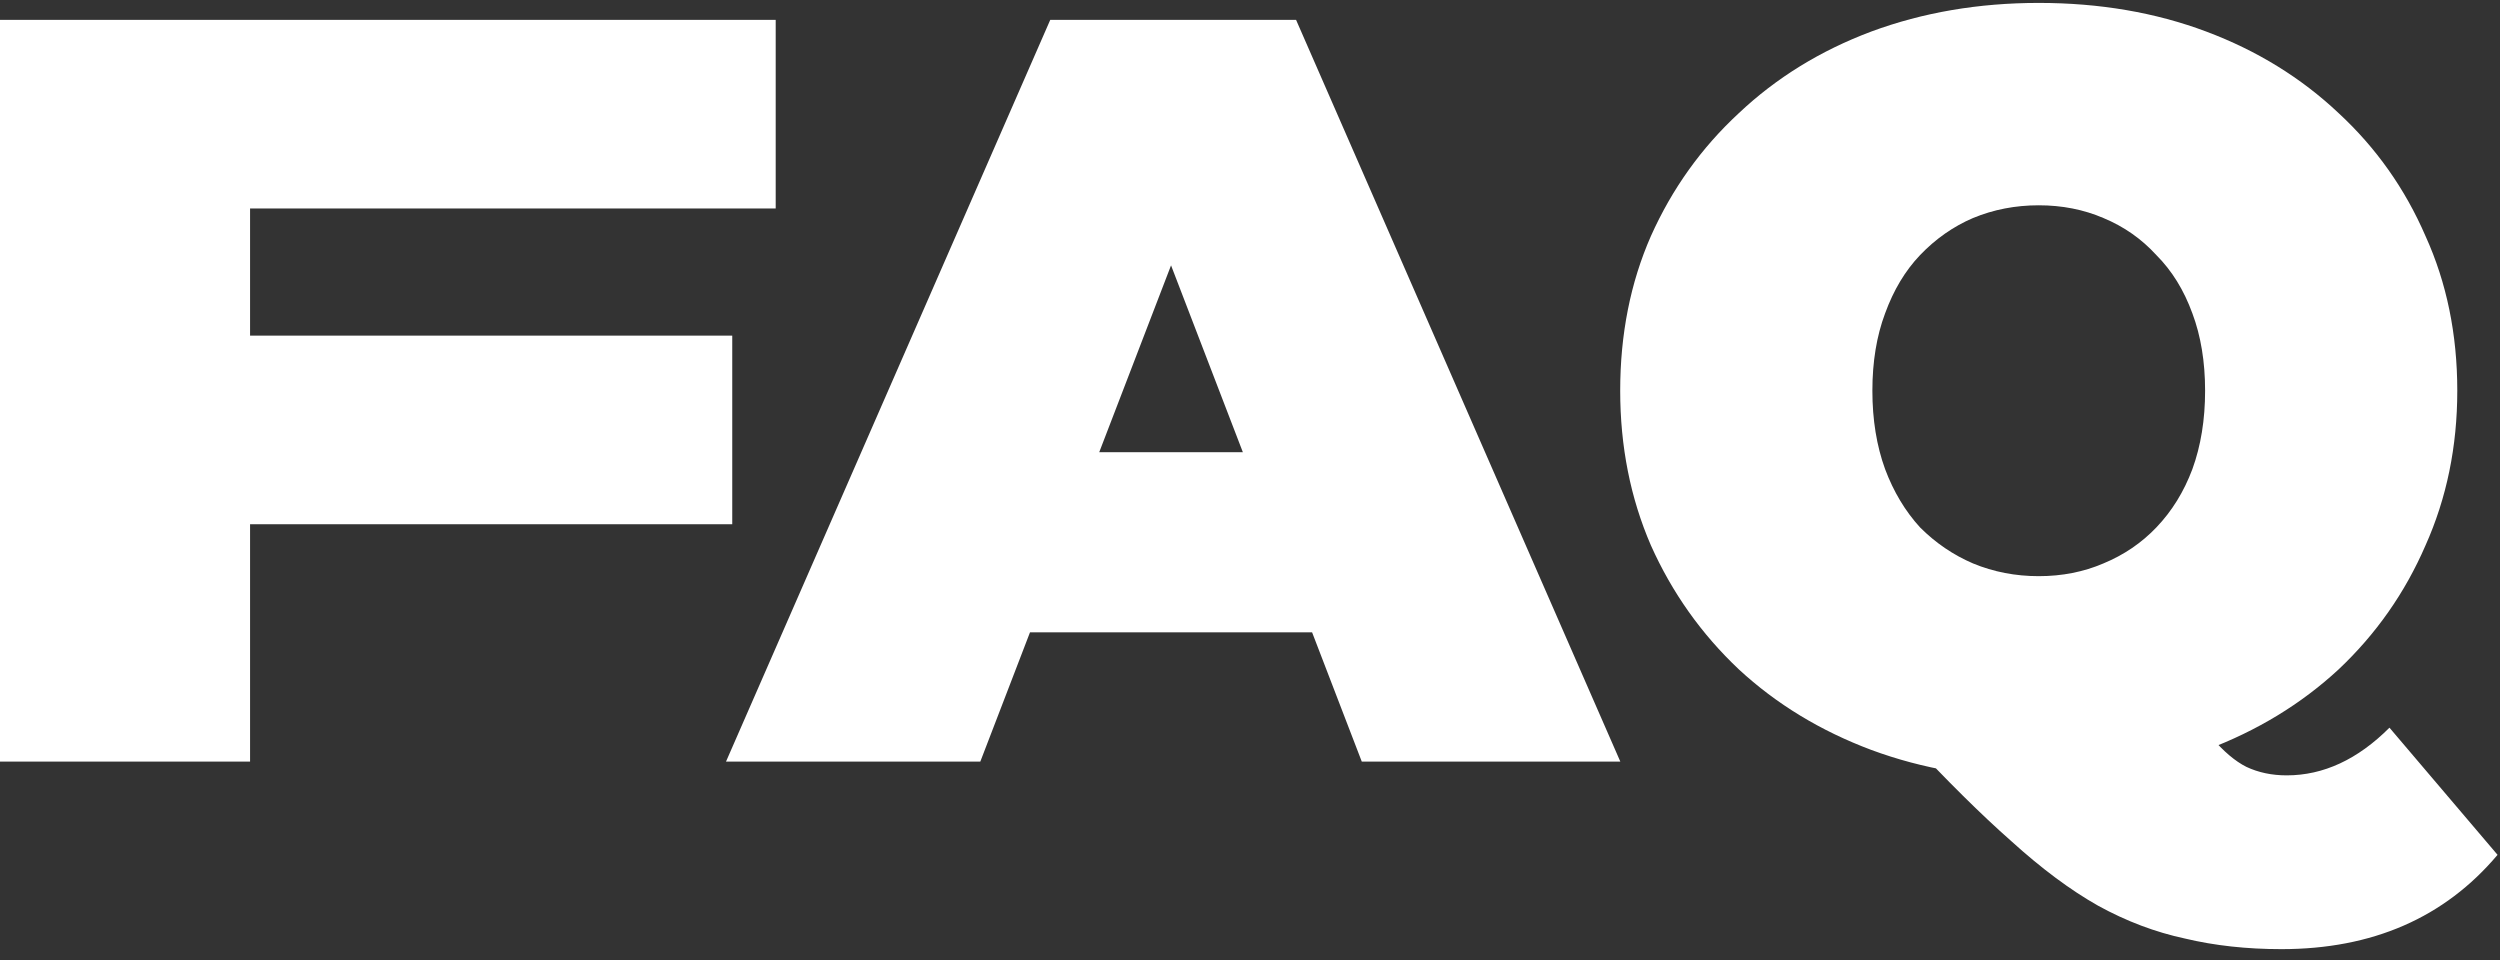 <svg width="151" height="58" viewBox="0 0 151 58" fill="none" xmlns="http://www.w3.org/2000/svg">
<rect x="0" y="0" width="151" height="58" fill="#333333" stroke="none"/>
<path d="M14.08 20.272H44.228V31.664H14.08V20.272ZM15.104 46H0V1.2H46.852V12.592H15.104V46Z" fill="white"/>
<path d="M43.851 46L63.435 1.2H78.283L97.867 46H82.251L67.787 8.368H73.675L59.211 46H43.851ZM55.499 38.192L59.339 27.312H79.947L83.787 38.192H55.499Z" fill="white"/>
<path d="M123.14 47.024C119.513 47.024 116.143 46.448 113.028 45.296C109.956 44.144 107.289 42.523 105.028 40.432C102.767 38.299 100.996 35.803 99.716 32.944C98.479 30.085 97.86 26.971 97.86 23.6C97.86 20.187 98.479 17.072 99.716 14.256C100.996 11.397 102.767 8.923 105.028 6.832C107.289 4.699 109.956 3.056 113.028 1.904C116.143 0.752 119.513 0.176 123.14 0.176C126.809 0.176 130.18 0.752 133.252 1.904C136.324 3.056 138.991 4.699 141.252 6.832C143.513 8.923 145.263 11.397 146.5 14.256C147.78 17.072 148.42 20.187 148.42 23.6C148.42 26.971 147.78 30.085 146.5 32.944C145.263 35.803 143.513 38.299 141.252 40.432C138.991 42.523 136.324 44.144 133.252 45.296C130.18 46.448 126.809 47.024 123.14 47.024ZM137.796 57.328C135.705 57.328 133.764 57.115 131.972 56.688C130.18 56.304 128.431 55.643 126.724 54.704C125.06 53.765 123.311 52.464 121.476 50.8C119.641 49.179 117.593 47.152 115.332 44.72L130.948 40.88C131.972 42.459 132.847 43.675 133.572 44.528C134.297 45.381 135.001 45.979 135.684 46.32C136.409 46.661 137.22 46.832 138.116 46.832C140.335 46.832 142.404 45.872 144.324 43.952L150.852 51.632C147.652 55.429 143.3 57.328 137.796 57.328ZM123.14 34.8C124.548 34.8 125.849 34.544 127.044 34.032C128.281 33.52 129.348 32.795 130.244 31.856C131.183 30.875 131.908 29.701 132.42 28.336C132.932 26.928 133.188 25.349 133.188 23.6C133.188 21.851 132.932 20.293 132.42 18.928C131.908 17.52 131.183 16.347 130.244 15.408C129.348 14.427 128.281 13.68 127.044 13.168C125.849 12.656 124.548 12.4 123.14 12.4C121.732 12.4 120.409 12.656 119.172 13.168C117.977 13.68 116.911 14.427 115.972 15.408C115.076 16.347 114.372 17.52 113.86 18.928C113.348 20.293 113.092 21.851 113.092 23.6C113.092 25.349 113.348 26.928 113.86 28.336C114.372 29.701 115.076 30.875 115.972 31.856C116.911 32.795 117.977 33.52 119.172 34.032C120.409 34.544 121.732 34.8 123.14 34.8Z" fill="white"/>
</svg>
